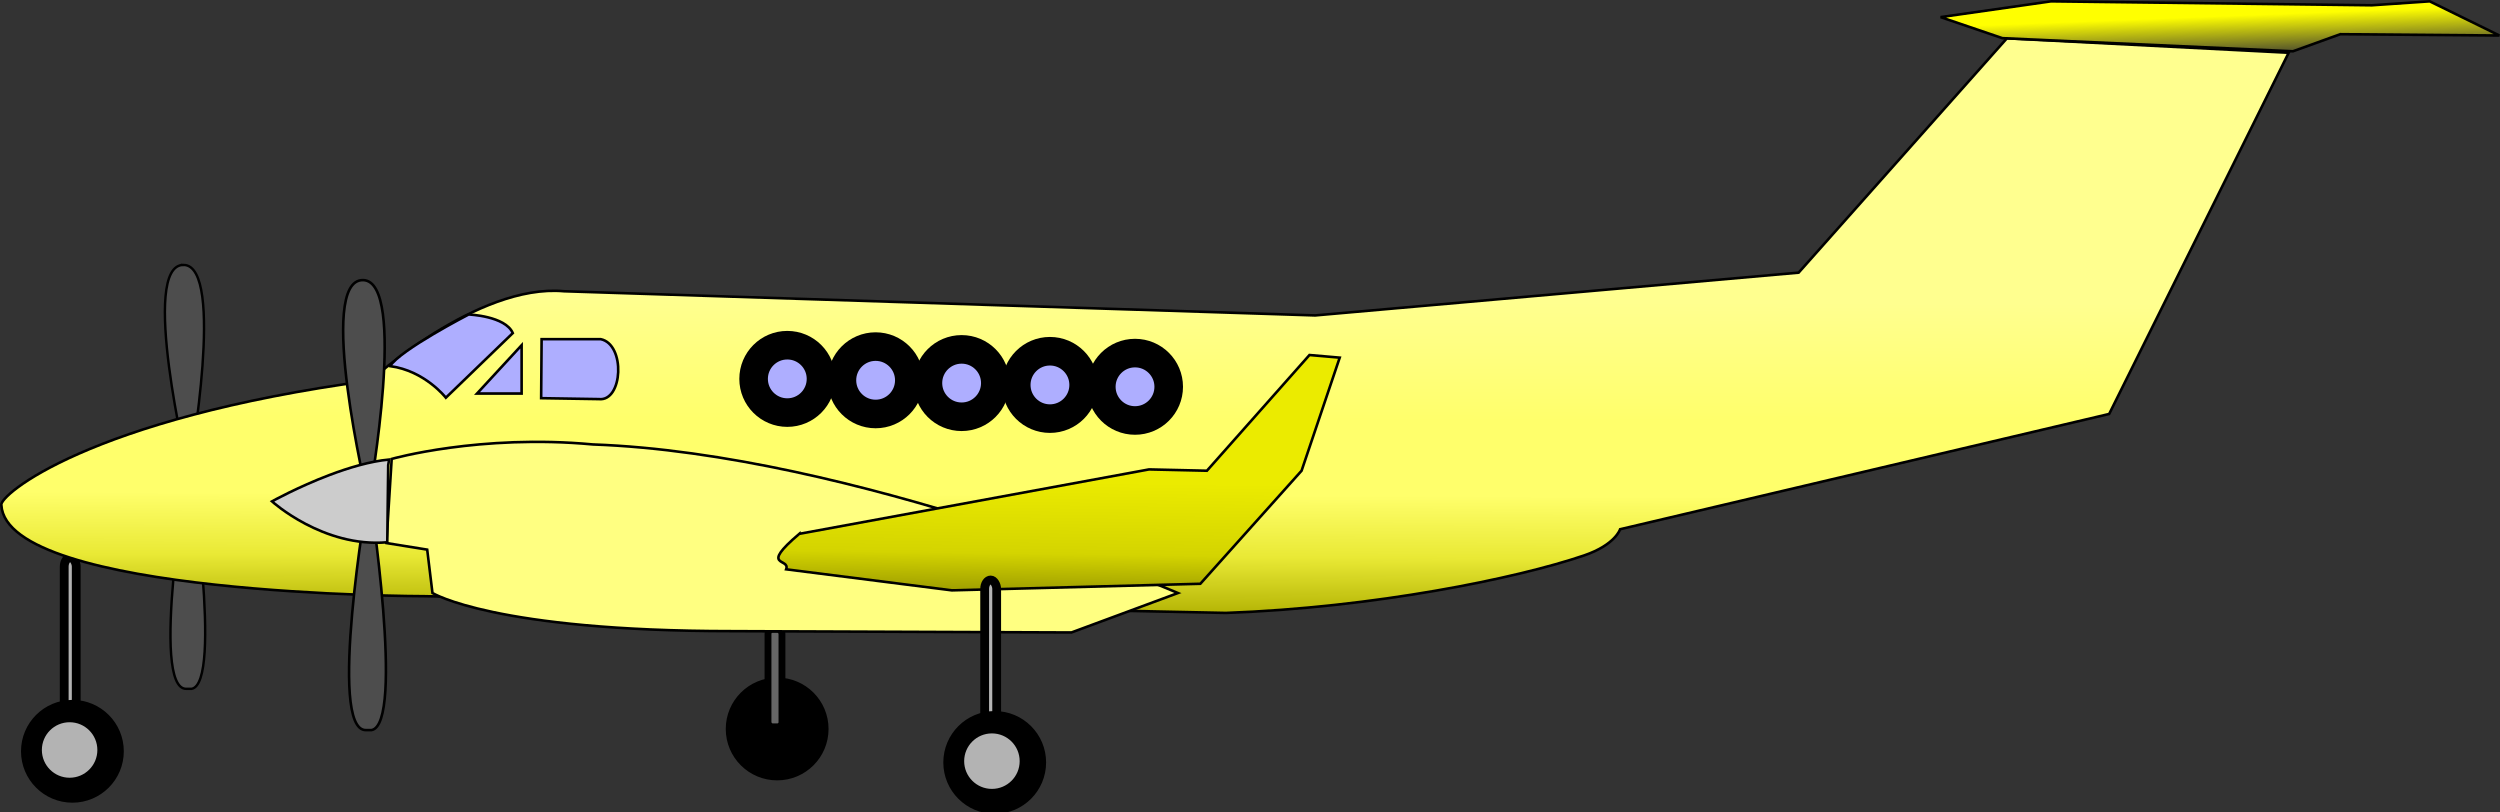 <?xml version="1.0" encoding="UTF-8" standalone="no"?>
<!-- Created with Inkscape (http://www.inkscape.org/) -->

<svg
   width="140"
   height="45.478"
   id="svg2"
   version="1.1"
   inkscape:version="1.2.2 (732a01da63, 2022-12-09)"
   sodipodi:docname="luftfart.svg"
   inkscape:export-filename="/home/perhenrik/Desktop/luftfart.png"
   inkscape:export-xdpi="90"
   inkscape:export-ydpi="90"
   xmlns:inkscape="http://www.inkscape.org/namespaces/inkscape"
   xmlns:sodipodi="http://sodipodi.sourceforge.net/DTD/sodipodi-0.dtd"
   xmlns:xlink="http://www.w3.org/1999/xlink"
   xmlns="http://www.w3.org/2000/svg"
   xmlns:svg="http://www.w3.org/2000/svg"
   xmlns:rdf="http://www.w3.org/1999/02/22-rdf-syntax-ns#"
   xmlns:cc="http://creativecommons.org/ns#"
   xmlns:dc="http://purl.org/dc/elements/1.1/">
  <rect width="100%" height="100%" fill="#333333" stroke="none"/>
  <title
     id="title3817">Hospital plane</title>
  <defs
     id="defs4">
    <linearGradient
       id="linearGradient3904">
      <stop
         style="stop-color:#ffff8f;stop-opacity:1;"
         offset="0"
         id="stop3906" />
      <stop
         id="stop3914"
         offset="0.373"
         style="stop-color:#ffff6b;stop-opacity:1;" />
      <stop
         id="stop3912"
         offset="0.61"
         style="stop-color:#ffff6b;stop-opacity:1;" />
      <stop
         style="stop-color:#e9e935;stop-opacity:1;"
         offset="0.805"
         id="stop3916" />
      <stop
         style="stop-color:#afaf00;stop-opacity:1;"
         offset="1"
         id="stop3908" />
    </linearGradient>
    <linearGradient
       id="linearGradient3896">
      <stop
         style="stop-color:#ffff00;stop-opacity:1;"
         offset="0"
         id="stop3898" />
      <stop
         style="stop-color:#ffff00;stop-opacity:0;"
         offset="1"
         id="stop3900" />
    </linearGradient>
    <linearGradient
       id="linearGradient3886">
      <stop
         style="stop-color:#9d9d00;stop-opacity:1;"
         offset="0"
         id="stop3888" />
      <stop
         id="stop3894"
         offset="0.351"
         style="stop-color:#d4d400;stop-opacity:1;" />
      <stop
         style="stop-color:#ebeb00;stop-opacity:1;"
         offset="1"
         id="stop3890" />
    </linearGradient>
    <linearGradient
       inkscape:collect="always"
       xlink:href="#linearGradient3886"
       id="linearGradient3892"
       x1="472.595"
       y1="372.363"
       x2="473.144"
       y2="329.863"
       gradientUnits="userSpaceOnUse"
       gradientTransform="matrix(0.146,0,0,0.146,12.205,401.922)" />
    <linearGradient
       inkscape:collect="always"
       xlink:href="#linearGradient3896"
       id="linearGradient3902"
       x1="799.036"
       y1="155.176"
       x2="799.693"
       y2="172.318"
       gradientUnits="userSpaceOnUse"
       gradientTransform="matrix(0.146,0,0,0.146,12.205,401.922)" />
    <linearGradient
       inkscape:collect="always"
       xlink:href="#linearGradient3904"
       id="linearGradient3910"
       x1="482.667"
       y1="260.166"
       x2="482.311"
       y2="382.309"
       gradientUnits="userSpaceOnUse"
       gradientTransform="matrix(0.146,0,0,0.146,12.205,401.922)" />
  </defs>
  <sodipodi:namedview
     id="base"
     pagecolor="#ffffff"
     bordercolor="#666666"
     borderopacity="1.0"
     inkscape:pageopacity="0.0"
     inkscape:pageshadow="2"
     inkscape:zoom="1.4"
     inkscape:cx="310.71429"
     inkscape:cy="127.14286"
     inkscape:document-units="px"
     inkscape:current-layer="g3962"
     showgrid="false"
     inkscape:window-width="1920"
     inkscape:window-height="1017"
     inkscape:window-x="1912"
     inkscape:window-y="-8"
     inkscape:window-maximized="1"
     inkscape:showpageshadow="2"
     inkscape:pagecheckerboard="0"
     inkscape:deskcolor="#d1d1d1" />
  <g
     inkscape:label="Layer 1"
     inkscape:groupmode="layer"
     id="layer1"
     transform="translate(-20.091,-731.339)" />
  <g
     inkscape:groupmode="layer"
     id="layer2"
     inkscape:label="jul"
     transform="translate(-20.091,-423.071)">
    <g
       id="g3962">
      <path
         style="fill:#4d4d4d;stroke:#000000;stroke-width:0.137px;stroke-linecap:butt;stroke-linejoin:miter;stroke-opacity:1"
         d="m 30.378,437.906 c 2.341,0.052 0.346,11.264 0.346,11.264 0,0 1.864,12.181 0.095,12.476 H 30.526 c -2.046,0.035 0.081,-12.304 0.081,-12.304 0,0 -2.725,-11.488 -0.228,-11.435 z"
         id="path3116"
         inkscape:connector-curvature="0"
         sodipodi:nodetypes="cccccc" />
      <rect
         ry="0.502"
         y="454.3"
         x="23.687"
         height="10.462"
         width="0.673"
         id="rect3941"
         style="fill:#b3b3b3;fill-opacity:1;stroke:#000000;stroke-width:0.493;stroke-miterlimit:4;stroke-dasharray:none;stroke-opacity:1" />
      <g
         id="g3925"
         transform="matrix(0.146,0,0,0.146,12.205,401.922)">
        <circle
           style="fill:#000000;fill-opacity:1;stroke:#000000;stroke-width:3;stroke-miterlimit:4;stroke-dasharray:none;stroke-opacity:1"
           id="path3921"
           cx="81.786"
           cy="433.023"
           r="18.214" />
        <circle
           style="fill:#b3b3b3;fill-opacity:1;stroke:#000000;stroke-width:3;stroke-miterlimit:4;stroke-dasharray:none;stroke-opacity:1"
           id="path3923"
           transform="translate(86.429,-47.286)"
           cx="-5.714"
           cy="479.809"
           r="12.143" />
      </g>
      <path
         sodipodi:nodetypes="ccccccscccccc"
         inkscape:connector-curvature="0"
         id="path3069"
         d="m 93.74,440.735 -42.069,-1.354 c -4.86,-0.442 -10.83,4.998 -10.83,4.998 -15.831,2.135 -20.821,6.461 -20.674,6.977 0.295,5.081 23.694,5.102 23.694,5.102 l 44.881,0.937 c 8.29,-0.301 16.281,-1.931 20.054,-3.217 1.757,-0.599 2.022,-1.469 2.022,-1.469 l 27.387,-6.456 10.052,-20.227 -15.78,-0.808 -11.663,13.121 z"
         style="fill:url(#linearGradient3910);fill-opacity:1;stroke:#000000;stroke-width:0.146px;stroke-linecap:butt;stroke-linejoin:miter;stroke-opacity:1" />
      <path
         inkscape:connector-curvature="0"
         id="path3090"
         d="m 148.498,425.943 2.651,-0.957 8.909,0.074 -3.903,-1.914 -3.24,0.221 -17.966,-0.221 -6.185,0.884 3.461,1.178 z"
         style="fill:url(#linearGradient3902);fill-opacity:1;stroke:#000000;stroke-width:0.146px;stroke-linecap:butt;stroke-linejoin:miter;stroke-opacity:1" />
      <path
         sodipodi:nodetypes="cccccc"
         inkscape:connector-curvature="0"
         id="path3114"
         d="m 40.425,438.757 c 2.485,0.055 0.368,11.957 0.368,11.957 0,0 1.979,12.93 0.101,13.243 h -0.312 c -2.172,0.037 0.086,-13.061 0.086,-13.061 0,0 -2.893,-12.194 -0.242,-12.139 z"
         style="fill:#4d4d4d;stroke:#000000;stroke-width:0.146px;stroke-linecap:butt;stroke-linejoin:miter;stroke-opacity:1" />
      <g
         style="fill:#000000"
         id="g3935"
         transform="matrix(0.146,0,0,0.146,51.671,400.672)">
        <circle
           style="fill:#000000;fill-opacity:1;stroke:#000000;stroke-width:3;stroke-miterlimit:4;stroke-dasharray:none;stroke-opacity:1"
           id="path3937"
           cx="81.786"
           cy="433.023"
           r="18.214" />
        <circle
           style="fill:#000000;fill-opacity:1;stroke:#000000;stroke-width:3;stroke-miterlimit:4;stroke-dasharray:none;stroke-opacity:1"
           id="path3939"
           transform="translate(86.429,-47.286)"
           cx="-5.714"
           cy="479.809"
           r="12.143" />
      </g>
      <rect
         ry="0.262"
         y="458.307"
         x="63.099"
         height="5.468"
         width="0.782"
         id="rect3945"
         style="fill:#666666;fill-opacity:1;stroke:#000000;stroke-width:0.384;stroke-miterlimit:4;stroke-dasharray:none;stroke-opacity:1" />
      <path
         sodipodi:nodetypes="ccccccccc"
         inkscape:connector-curvature="0"
         id="path3092"
         d="m 41.731,453.482 2.283,0.368 0.295,2.43 c 0,0 3.461,2.135 16.788,2.135 l 18.997,0.074 5.964,-2.209 c 0,0 -18.261,-7.805 -32.766,-8.32 -6.332,-0.589 -11.266,0.81 -11.266,0.81 z"
         style="fill:#ffff81;fill-opacity:1;stroke:#000000;stroke-width:0.146px;stroke-linecap:butt;stroke-linejoin:miter;stroke-opacity:1" />
      <path
         sodipodi:nodetypes="cccccccccc"
         inkscape:connector-curvature="0"
         id="path3094"
         d="m 64.852,452.966 19.586,-3.608 3.24,0.074 5.743,-6.48 1.694,0.147 -2.135,6.332 -5.67,6.332 -13.916,0.368 -9.278,-1.178 c 0.245,-0.663 -1.539,-0.057 0.736,-1.988 z"
         style="fill:url(#linearGradient3892);fill-opacity:1;stroke:#000000;stroke-width:0.146px;stroke-linecap:butt;stroke-linejoin:miter;stroke-opacity:1" />
      <circle
         style="fill:#aeaeff;fill-opacity:1;stroke:#000000;stroke-width:1.6;stroke-miterlimit:4;stroke-dasharray:none;stroke-opacity:1"
         id="path2301"
         cx="64.18"
         cy="444.289"
         r="1.887" />
      <circle
         style="fill:#aeaeff;fill-opacity:1;stroke:#000000;stroke-width:1.6;stroke-miterlimit:4;stroke-dasharray:none;stroke-opacity:1"
         id="path2303"
         cx="69.126"
         cy="444.367"
         r="1.887" />
      <circle
         style="fill:#aeaeff;fill-opacity:1;stroke:#000000;stroke-width:1.6;stroke-miterlimit:4;stroke-dasharray:none;stroke-opacity:1"
         id="path2305"
         cx="73.942"
         cy="444.523"
         r="1.887" />
      <circle
         style="fill:#aeaeff;fill-opacity:1;stroke:#000000;stroke-width:1.6;stroke-miterlimit:4;stroke-dasharray:none;stroke-opacity:1"
         id="path2307"
         cx="78.888"
         cy="444.627"
         r="1.887" />
      <circle
         style="fill:#aeaeff;fill-opacity:1;stroke:#000000;stroke-width:1.6;stroke-miterlimit:4;stroke-dasharray:none;stroke-opacity:1"
         id="path2309"
         cx="83.652"
         cy="444.731"
         r="1.887" />
      <path
         sodipodi:nodetypes="ccccc"
         inkscape:connector-curvature="0"
         id="path3106"
         d="m 41.935,443.573 c 1.952,0.26 3.124,1.77 3.124,1.77 l 3.749,-3.619 c -0.417,-0.963 -2.473,-1.041 -2.473,-1.041 0,0 -3.827,1.978 -4.4,2.89 z"
         style="fill:#aeaeff;fill-opacity:1;stroke:#000000;stroke-width:0.146px;stroke-linecap:butt;stroke-linejoin:miter;stroke-opacity:1" />
      <path
         inkscape:connector-curvature="0"
         id="path3108"
         d="m 46.803,445.109 h 2.499 v -2.707 z"
         style="fill:#aeaeff;fill-opacity:1;stroke:#000000;stroke-width:0.146px;stroke-linecap:butt;stroke-linejoin:miter;stroke-opacity:1" />
      <path
         sodipodi:nodetypes="ccccc"
         inkscape:connector-curvature="0"
         id="path3110"
         d="m 50.421,442.063 -0.026,3.306 3.228,0.052 c 1.354,0.156 1.51,-3.072 0.104,-3.358 z"
         style="fill:#aeaeff;fill-opacity:1;stroke:#000000;stroke-width:0.146px;stroke-linecap:butt;stroke-linejoin:miter;stroke-opacity:1" />
      <path
         sodipodi:nodetypes="cscccc"
         inkscape:connector-curvature="0"
         id="path3112"
         d="m 41.882,448.805 c -1.064,0.099 -2.261,0.458 -3.339,0.866 -1.772,0.672 -3.221,1.477 -3.221,1.477 0,0 2.864,2.603 6.456,2.291 l 0.052,-4.321 z"
         style="fill:#cccccc;stroke:#000000;stroke-width:0.146px;stroke-linecap:butt;stroke-linejoin:miter;stroke-opacity:1" />
      <rect
         style="fill:#b3b3b3;fill-opacity:1;stroke:#000000;stroke-width:0.493;stroke-miterlimit:4;stroke-dasharray:none;stroke-opacity:1"
         id="rect3943"
         width="0.673"
         height="10.462"
         x="75.232"
         y="455.55"
         ry="0.502" />
      <g
         transform="matrix(0.146,0,0,0.146,63.854,402.547)"
         id="g3929">
        <circle
           id="path3931"
           style="fill:#000000;fill-opacity:1;stroke:#000000;stroke-width:3;stroke-miterlimit:4;stroke-dasharray:none;stroke-opacity:1"
           cx="81.786"
           cy="433.023"
           r="18.214" />
        <circle
           transform="translate(86.429,-47.286)"
           id="path3933"
           style="fill:#b3b3b3;fill-opacity:1;stroke:#000000;stroke-width:3;stroke-miterlimit:4;stroke-dasharray:none;stroke-opacity:1"
           cx="-5.714"
           cy="479.809"
           r="12.143" />
      </g>
    </g>
  </g>
</svg>
